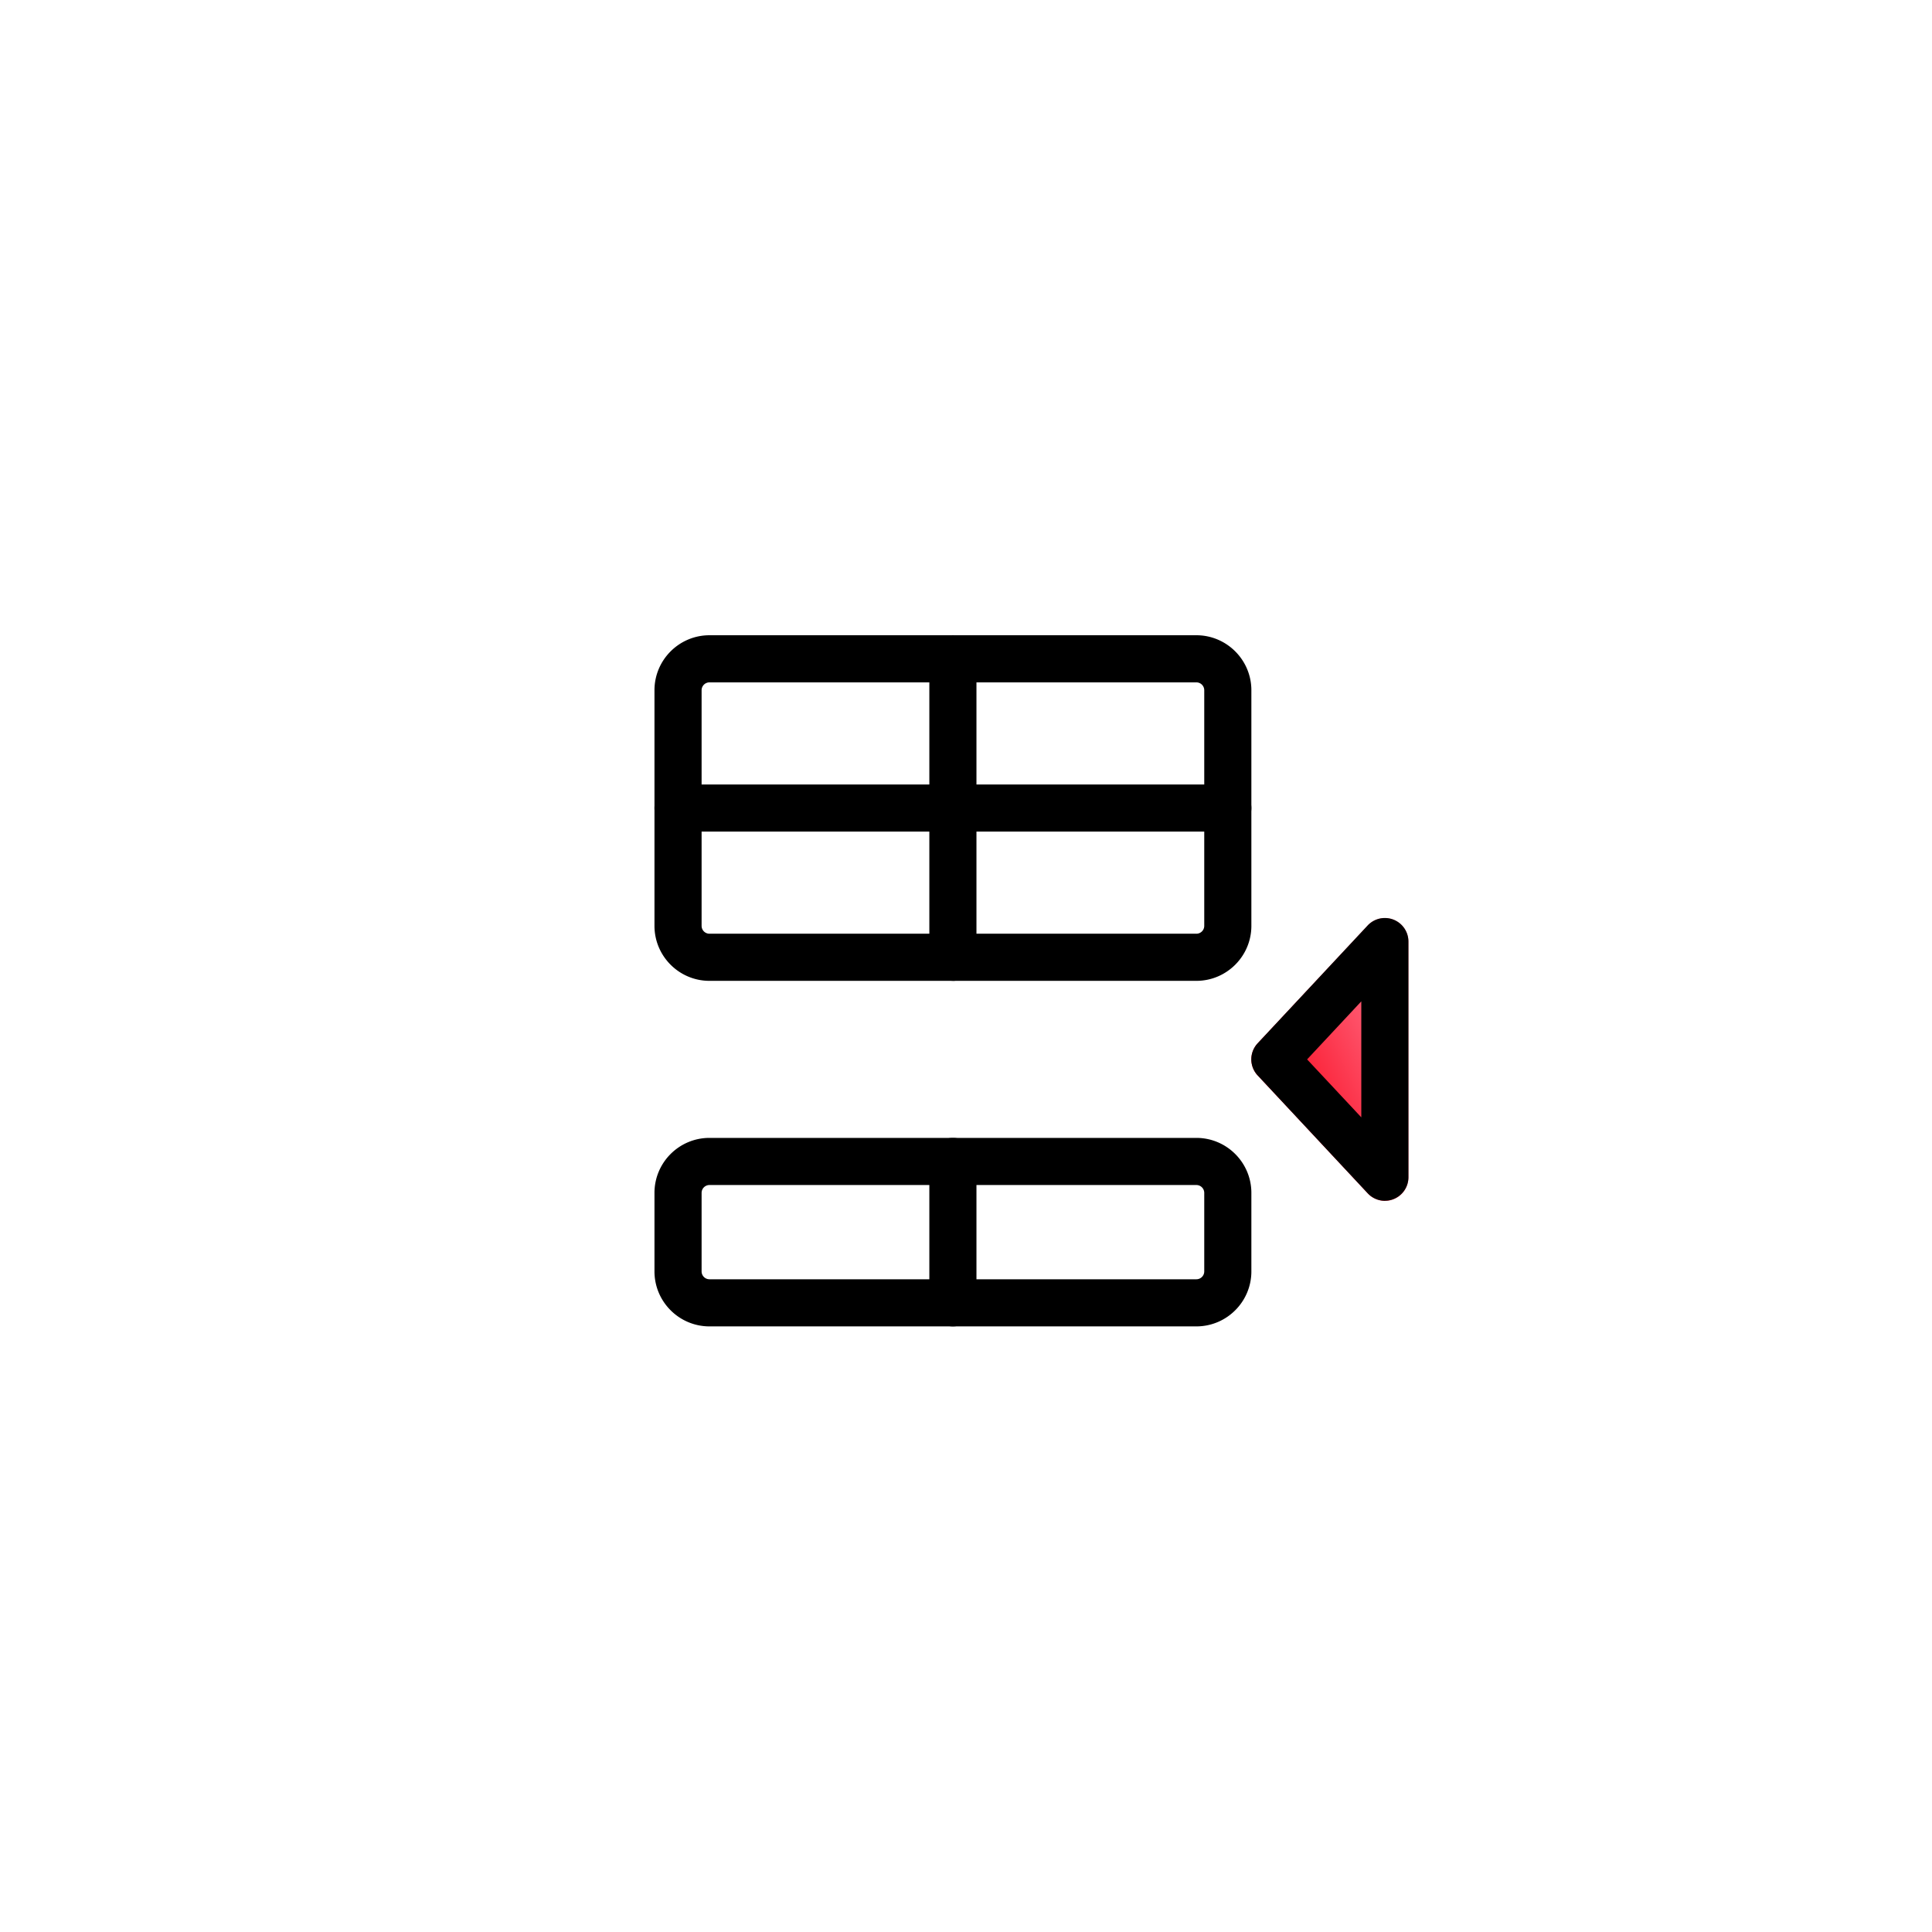 <svg width="41" height="41" fill="none" xmlns="http://www.w3.org/2000/svg"><g clip-path="url(#clip0)"><path d="M26.69 22.14l2.334-2.5a.5.5 0 01.865.341v5a.498.498 0 01-.865.342l-2.334-2.5a.5.5 0 010-.683z" fill="url(#paint0_linear)"/><path d="M29.389 25.481a.5.5 0 00.5-.5v-5a.5.5 0 00-.865-.341l-2.334 2.5a.498.498 0 000 .682l2.334 2.5c.096.104.23.16.365.16zm-.5-4.231v2.462l-1.15-1.23 1.15-1.232zM15.056 28.148h10.333c.643 0 1.167-.523 1.167-1.167v-1.666c0-.644-.524-1.167-1.167-1.167H15.056c-.644 0-1.167.523-1.167 1.167v1.666c0 .643.523 1.167 1.167 1.167zm10.333-3c.092 0 .167.075.167.167v1.666a.167.167 0 01-.167.167H15.056a.167.167 0 01-.167-.167v-1.666c0-.093.075-.167.167-.167h10.333zM15.056 20.815h10.333c.643 0 1.167-.524 1.167-1.167v-5c0-.643-.524-1.167-1.167-1.167H15.056c-.644 0-1.167.524-1.167 1.167v5c0 .643.523 1.167 1.167 1.167zm10.333-6.334c.092 0 .167.075.167.167v5a.167.167 0 01-.167.167H15.056a.167.167 0 01-.167-.167v-5c0-.092.075-.167.167-.167h10.333z" fill="#000"/><path d="M20.222 28.148a.5.5 0 00.5-.5v-3a.5.5 0 00-1 0v3a.5.5 0 00.5.5zM20.222 20.815a.5.5 0 00.5-.5V13.98a.5.5 0 00-1 0v6.334a.5.5 0 00.5.5z" fill="#000"/><path d="M14.389 17.648h11.667a.5.5 0 000-1H14.389a.5.5 0 000 1z" fill="#000"/></g><defs><linearGradient id="paint0_linear" x1="29.067" y1="20.667" x2="26.204" y2="22.001" gradientUnits="userSpaceOnUse"><stop stop-color="#FF637B"/><stop offset="1" stop-color="#F90217"/></linearGradient><clipPath id="clip0"><path fill="#fff" transform="matrix(-1 0 0 1 29.889 12.825)" d="M0 0h16v16H0z"/></clipPath></defs></svg>